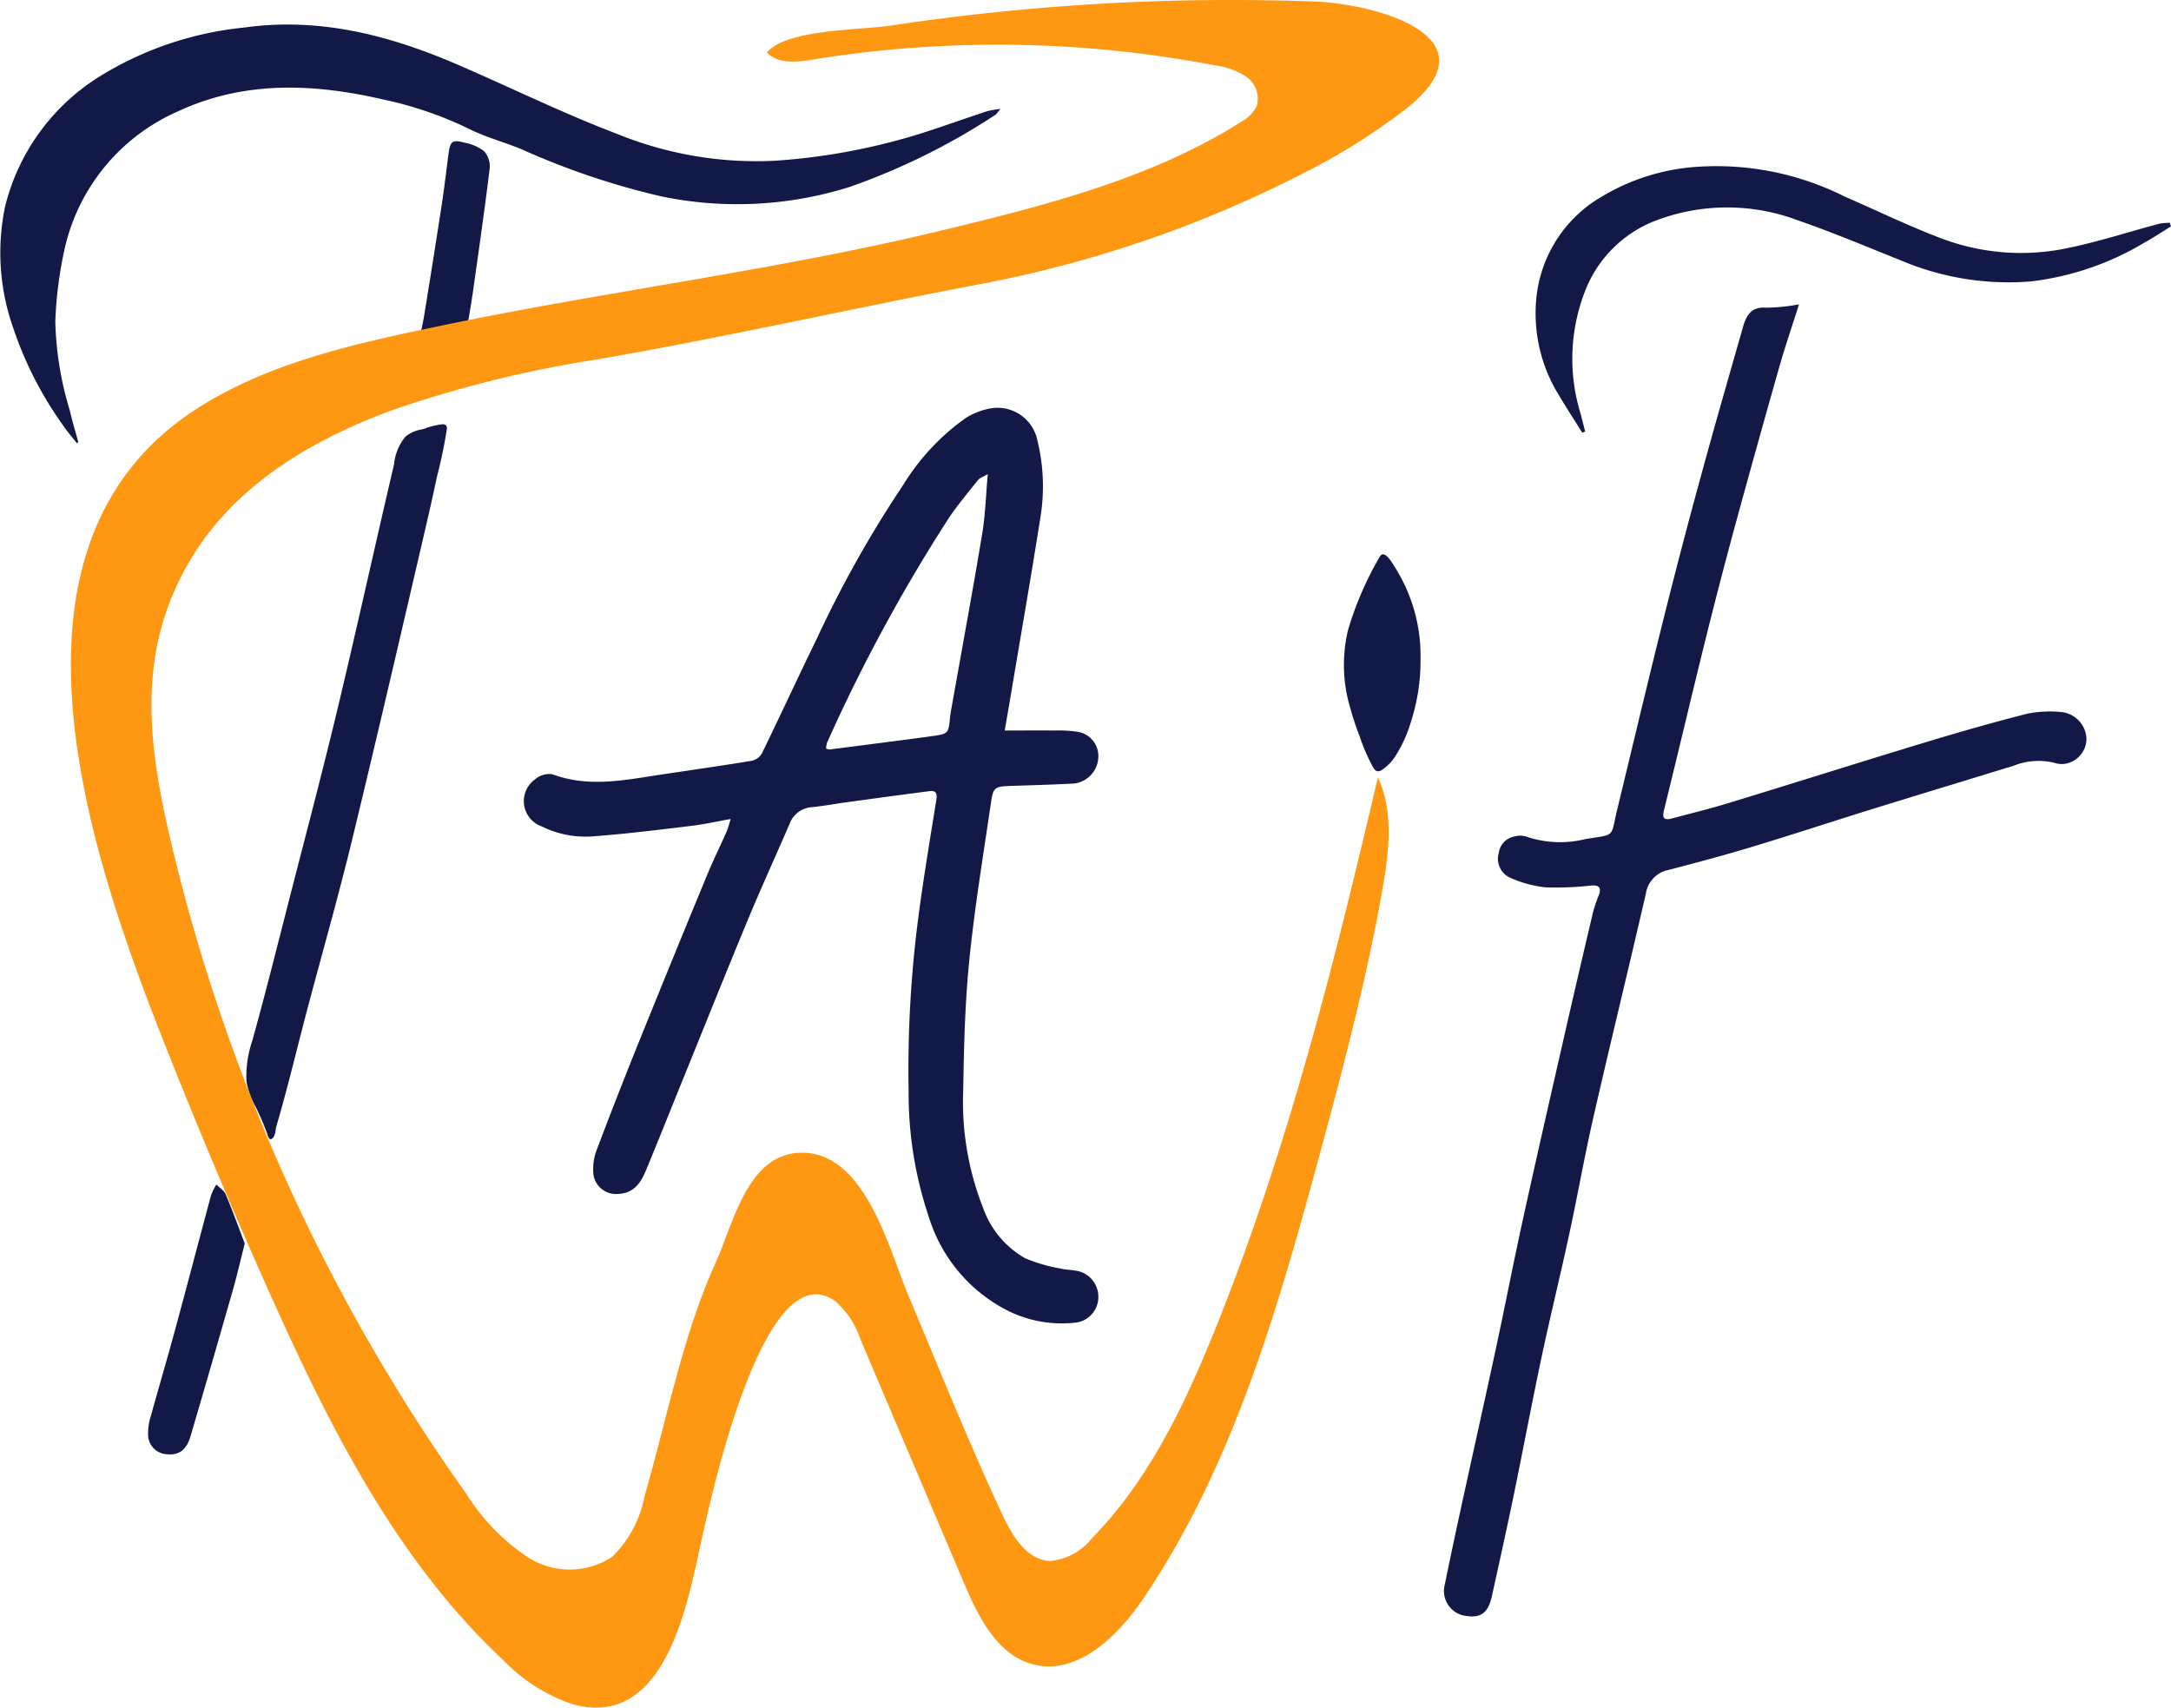 <svg id="Component_1_1" data-name="Component 1 – 1" xmlns="http://www.w3.org/2000/svg" xmlns:xlink="http://www.w3.org/1999/xlink" width="127.348" height="100.179" viewBox="0 0 127.348 100.179">
  <defs>
    <clipPath id="clip-path">
      <rect id="Rectangle_5" data-name="Rectangle 5" width="127.348" height="100.179" fill="none"/>
    </clipPath>
  </defs>
  <g id="Group_5" data-name="Group 5" clip-path="url(#clip-path)">
    <path id="Path_14" data-name="Path 14" d="M60.156,61.517c-.837.149-1.556.312-2.286.4-1.88.226-3.761.465-5.649.605a5.746,5.746,0,0,1-3.131-.567,1.572,1.572,0,0,1-.422-2.752,1.3,1.3,0,0,1,1.028-.315c2.107.793,4.2.354,6.3.036,1.8-.271,3.6-.527,5.391-.821a.928.928,0,0,0,.6-.422c1.09-2.235,2.127-4.5,3.222-6.73a66.468,66.468,0,0,1,5.058-9.01,13.393,13.393,0,0,1,3.7-3.961,4.126,4.126,0,0,1,1.375-.539,2.383,2.383,0,0,1,2.808,1.854,11.318,11.318,0,0,1,.175,4.564c-.515,3.268-1.083,6.529-1.631,9.793-.148.882-.3,1.761-.457,2.673,1,0,1.926-.007,2.855,0a8.286,8.286,0,0,1,1.422.075,1.442,1.442,0,0,1,1.2,1.637,1.605,1.605,0,0,1-1.441,1.4c-1.243.066-2.487.1-3.732.14-.853.029-.985.09-1.1.914-.455,3.1-.968,6.2-1.283,9.32-.255,2.528-.315,5.081-.356,7.624a16.936,16.936,0,0,0,1.154,6.865,5.545,5.545,0,0,0,2.481,2.988,9.8,9.8,0,0,0,2.073.6c.276.07.569.07.852.119a1.546,1.546,0,0,1,1.365,1.462,1.511,1.511,0,0,1-1.409,1.6,7.115,7.115,0,0,1-4.009-.763,9.219,9.219,0,0,1-4.55-5.525A22.634,22.634,0,0,1,70.6,77.5a69.016,69.016,0,0,1,.591-10.376c.3-2.256.675-4.5,1.037-6.747.1-.625-.3-.507-.628-.464-1.575.2-3.148.418-4.721.633-.644.088-1.285.213-1.932.273a1.51,1.51,0,0,0-1.34,1.006c-.82,1.9-1.682,3.779-2.473,5.689-1.342,3.236-2.643,6.49-3.96,9.736-.655,1.615-1.3,3.234-1.967,4.844-.3.732-.705,1.378-1.627,1.413A1.332,1.332,0,0,1,52.1,82.239a3.193,3.193,0,0,1,.194-1.287q1.176-3.116,2.423-6.206,2-4.953,4.039-9.888c.365-.885.789-1.745,1.176-2.62a7.217,7.217,0,0,0,.226-.722M75.244,41.284c-.283.166-.471.219-.57.344-.574.717-1.162,1.427-1.684,2.182a98.457,98.457,0,0,0-7.169,13.215,1.335,1.335,0,0,0-.062.361.8.8,0,0,0,.215.052c1.992-.257,3.986-.507,5.976-.78.99-.136.985-.157,1.082-1.118.023-.228.068-.455.108-.681.595-3.353,1.214-6.7,1.774-10.062.184-1.1.214-2.232.329-3.513" transform="translate(-17.301 -13.471)" fill="#131947"/>
    <path id="Path_15" data-name="Path 15" d="M153.236,27.893c-.412,1.3-.8,2.434-1.133,3.588q-1.327,4.666-2.605,9.345-.919,3.379-1.761,6.779c-.823,3.323-1.606,6.657-2.427,9.981-.131.53.079.58.49.47,1.091-.291,2.189-.558,3.268-.888,3.862-1.18,7.712-2.4,11.577-3.571,2-.606,4-1.18,6.023-1.691a6.912,6.912,0,0,1,2-.082,1.647,1.647,0,0,1,1.427,1.56,1.5,1.5,0,0,1-1.158,1.453,1.3,1.3,0,0,1-.623-.01,3.9,3.9,0,0,0-2.475.136c-2.853.879-5.71,1.742-8.561,2.627-2.247.7-4.481,1.439-6.735,2.119-1.647.5-3.311.943-4.977,1.377a1.663,1.663,0,0,0-1.319,1.4c-1.005,4.363-2.071,8.712-3.069,13.077-.524,2.292-.931,4.611-1.428,6.91-.521,2.412-1.113,4.81-1.625,7.223-.568,2.675-1.07,5.365-1.622,8.044-.409,1.986-.85,3.965-1.286,5.945-.23,1.045-.7,1.342-1.725,1.12a1.473,1.473,0,0,1-1.039-1.792q.449-2.194.926-4.382c.7-3.216,1.419-6.428,2.111-9.646.519-2.414.985-4.838,1.514-7.25.758-3.458,1.546-6.909,2.333-10.36q.892-3.918,1.818-7.829a8.132,8.132,0,0,1,.333-.976c.159-.426.038-.606-.432-.574a18.331,18.331,0,0,1-2.69.108,6.779,6.779,0,0,1-2.128-.589,1.213,1.213,0,0,1-.617-1.423,1.117,1.117,0,0,1,.871-.959,1.213,1.213,0,0,1,.727-.011,6.177,6.177,0,0,0,3.5.147c1.791-.288,1.448-.072,1.843-1.7.91-3.757,1.8-7.518,2.737-11.268q1.058-4.233,2.212-8.442c.784-2.878,1.613-5.744,2.431-8.612.193-.68.471-1.219,1.368-1.149a10.916,10.916,0,0,0,1.919-.194" transform="translate(-47.705 -10.049)" fill="#131947"/>
    <path id="Path_16" data-name="Path 16" d="M143.536,30.849c-.479-.769-.973-1.53-1.435-2.309a9.115,9.115,0,0,1-1.23-5.8,7.77,7.77,0,0,1,3.855-5.761,12.429,12.429,0,0,1,5.593-1.727A16.756,16.756,0,0,1,158.933,17c1.878.816,3.725,1.716,5.637,2.441a13.185,13.185,0,0,0,7.349.6c1.848-.371,3.651-.965,5.477-1.45a3.375,3.375,0,0,1,.605-.05l.074.209c-.525.322-1.036.668-1.576.962a16.734,16.734,0,0,1-6.632,2.265,16.161,16.161,0,0,1-7.423-1.143c-2.077-.834-4.142-1.706-6.255-2.439a11.764,11.764,0,0,0-8.482.071,7.216,7.216,0,0,0-3.909,3.848,10.925,10.925,0,0,0-.343,7.463c.082.337.17.671.255,1.007l-.174.071" transform="translate(-50.727 -5.469)" fill="#131947"/>
    <path id="Path_17" data-name="Path 17" d="M4.511,26.81c-.285-.364-.595-.712-.851-1.1A21.517,21.517,0,0,1,.779,20.059a13.263,13.263,0,0,1-.484-7.118A12.516,12.516,0,0,1,5.717,5.376a19.828,19.828,0,0,1,8.608-2.949c4.389-.612,8.471.436,12.444,2.144,3.147,1.353,6.226,2.878,9.425,4.092a21.656,21.656,0,0,0,9.217,1.58,36.776,36.776,0,0,0,8.778-1.656c1.238-.4,2.463-.839,3.7-1.248a6.217,6.217,0,0,1,.8-.139c-.177.2-.229.306-.313.356a39.041,39.041,0,0,1-8.519,4.215,21.921,21.921,0,0,1-11.109.551,44.458,44.458,0,0,1-8.09-2.727c-1.052-.445-2.178-.733-3.192-1.246a21.75,21.75,0,0,0-4.979-1.7c-4.073-.94-8.125-1.125-12.032.688A11.571,11.571,0,0,0,3.79,15.414a23.672,23.672,0,0,0-.546,4.252A19.465,19.465,0,0,0,4.1,24.909c.136.619.327,1.225.493,1.837l-.081.063" transform="translate(0 -0.811)" fill="#131947"/>
    <path id="Path_18" data-name="Path 18" d="M23.949,80.826c-.091-.059-.135-.269-.177-.378a15.863,15.863,0,0,0-.64-1.485,4.763,4.763,0,0,1-.551-1.521,6.589,6.589,0,0,1,.35-2.395c.773-2.783,1.473-5.586,2.19-8.384.908-3.54,1.842-7.073,2.7-10.626,1.007-4.185,1.94-8.386,2.907-12.581q.256-1.11.516-2.22a2.933,2.933,0,0,1,.681-1.623,2.151,2.151,0,0,1,1.027-.425A4.478,4.478,0,0,1,34.1,38.9a.265.265,0,0,1,.205.09.3.3,0,0,1,.03.209,27.364,27.364,0,0,1-.57,2.745c-.206.961-.416,1.921-.64,2.878C31.7,50.954,30.282,57.086,28.8,63.2c-.8,3.308-1.735,6.585-2.609,9.876-.353,1.33-.685,2.666-1.03,4-.173.667-.349,1.332-.534,1.995q-.138.5-.283.992c-.064.218-.045.536-.214.709-.075.076-.132.084-.178.055" transform="translate(-8.126 -14.014)" fill="#131947"/>
    <path id="Path_19" data-name="Path 19" d="M19.242,112.091c-.251.992-.444,1.848-.685,2.691q-1.227,4.3-2.487,8.594c-.247.836-.7,1.138-1.4,1.065a1.15,1.15,0,0,1-1.091-1.181,3.109,3.109,0,0,1,.1-.85c.478-1.732.989-3.455,1.46-5.188.722-2.656,1.416-5.319,2.133-7.977a3.452,3.452,0,0,1,.31-.624c.187.191.452.348.548.577.412.982.774,1.985,1.121,2.894" transform="translate(-4.89 -39.131)" fill="#131947"/>
    <path id="Path_20" data-name="Path 20" d="M38.327,24.88c.139-.647.275-1.176.363-1.714q.53-3.25,1.031-6.5c.152-1,.267-2,.4-3,.1-.722.219-.827.932-.637a2.724,2.724,0,0,1,1.142.492,1.333,1.333,0,0,1,.34,1c-.28,2.311-.611,4.615-.937,6.92-.12.85-.255,1.7-.418,2.542a.624.624,0,0,1-.339.431c-.795.18-1.6.307-2.514.473" transform="translate(-13.808 -4.661)" fill="#131947"/>
    <path id="Path_21" data-name="Path 21" d="M86.319,2.412C85.089.892,81.558.166,79.445.089A133.487,133.487,0,0,0,62.953.506q-4.229.369-8.429,1.006c-1.623.246-6.09.2-7.189,1.564.633.689,1.728.574,2.651.424A67.738,67.738,0,0,1,73.6,3.832a4.376,4.376,0,0,1,1.834.66,1.559,1.559,0,0,1,.63,1.718,2.177,2.177,0,0,1-.943.951c-5.237,3.338-11.711,4.956-17.688,6.394-9.64,2.318-19.521,3.524-29.223,5.552-4.9,1.025-9.919,2.1-14.157,4.762-12.87,8.1-6.333,26.578-1.933,37.675q2.828,7.131,5.961,14.136c3.521,7.871,7.464,15.8,13.764,21.692a10.227,10.227,0,0,0,4.071,2.6c5.528,1.539,6.779-6.049,7.61-9.775.523-2.344,3.638-16.821,7.8-13.872a4.975,4.975,0,0,1,1.488,2.244q3.04,7.153,6.079,14.307c.844,1.986,1.948,4.206,4.034,4.757,2.618.69,5-1.658,6.513-3.9,5.229-7.756,7.85-16.932,10.3-25.96,1.393-5.141,2.756-10.3,3.686-15.543.392-2.215.688-4.593-.258-6.633C80.6,56.6,77.82,67.611,73.579,78.089c-1.778,4.392-3.872,8.772-7.189,12.155a3.517,3.517,0,0,1-2.438,1.327c-1.366-.043-2.222-1.454-2.8-2.692-1.989-4.255-3.728-8.621-5.553-12.947-1.087-2.579-2.468-8.248-6.146-8.309-3.247-.054-4.075,4.125-5.131,6.45-1.928,4.245-2.86,9.175-4.163,13.664a6.741,6.741,0,0,1-1.9,3.586,4.516,4.516,0,0,1-4.934.042A12.275,12.275,0,0,1,29.7,87.636,109.25,109.25,0,0,1,12.367,49.369c-1.394-5.909-2.06-11.376,1.311-16.8,2.641-4.251,7.118-6.836,11.707-8.519a69.041,69.041,0,0,1,12.039-2.973C44.886,19.782,52.305,18.1,59.666,16.7a69.91,69.91,0,0,0,19.252-6.6,37.194,37.194,0,0,0,5.914-3.725c2.118-1.678,2.281-2.988,1.487-3.967M16.061,68.553v.006a.924.924,0,0,1-.365-.026.937.937,0,0,0,.365.019" transform="translate(-2.343 0)" fill="#fe9712"/>
    <path id="Path_22" data-name="Path 22" d="M127.714,56.976a11.63,11.63,0,0,1-.573,3.719,7.733,7.733,0,0,1-.943,2.043,2.676,2.676,0,0,1-.782.765c-.364.219-.487-.2-.641-.471a10.954,10.954,0,0,1-.634-1.528,15.5,15.5,0,0,1-.536-1.609,8.8,8.8,0,0,1-.143-4.618,19.4,19.4,0,0,1,1.859-4.3c.289-.492.788.462.929.677a9.7,9.7,0,0,1,1.464,5.316" transform="translate(-44.388 -18.317)" fill="#131947"/>
  </g>
</svg>
